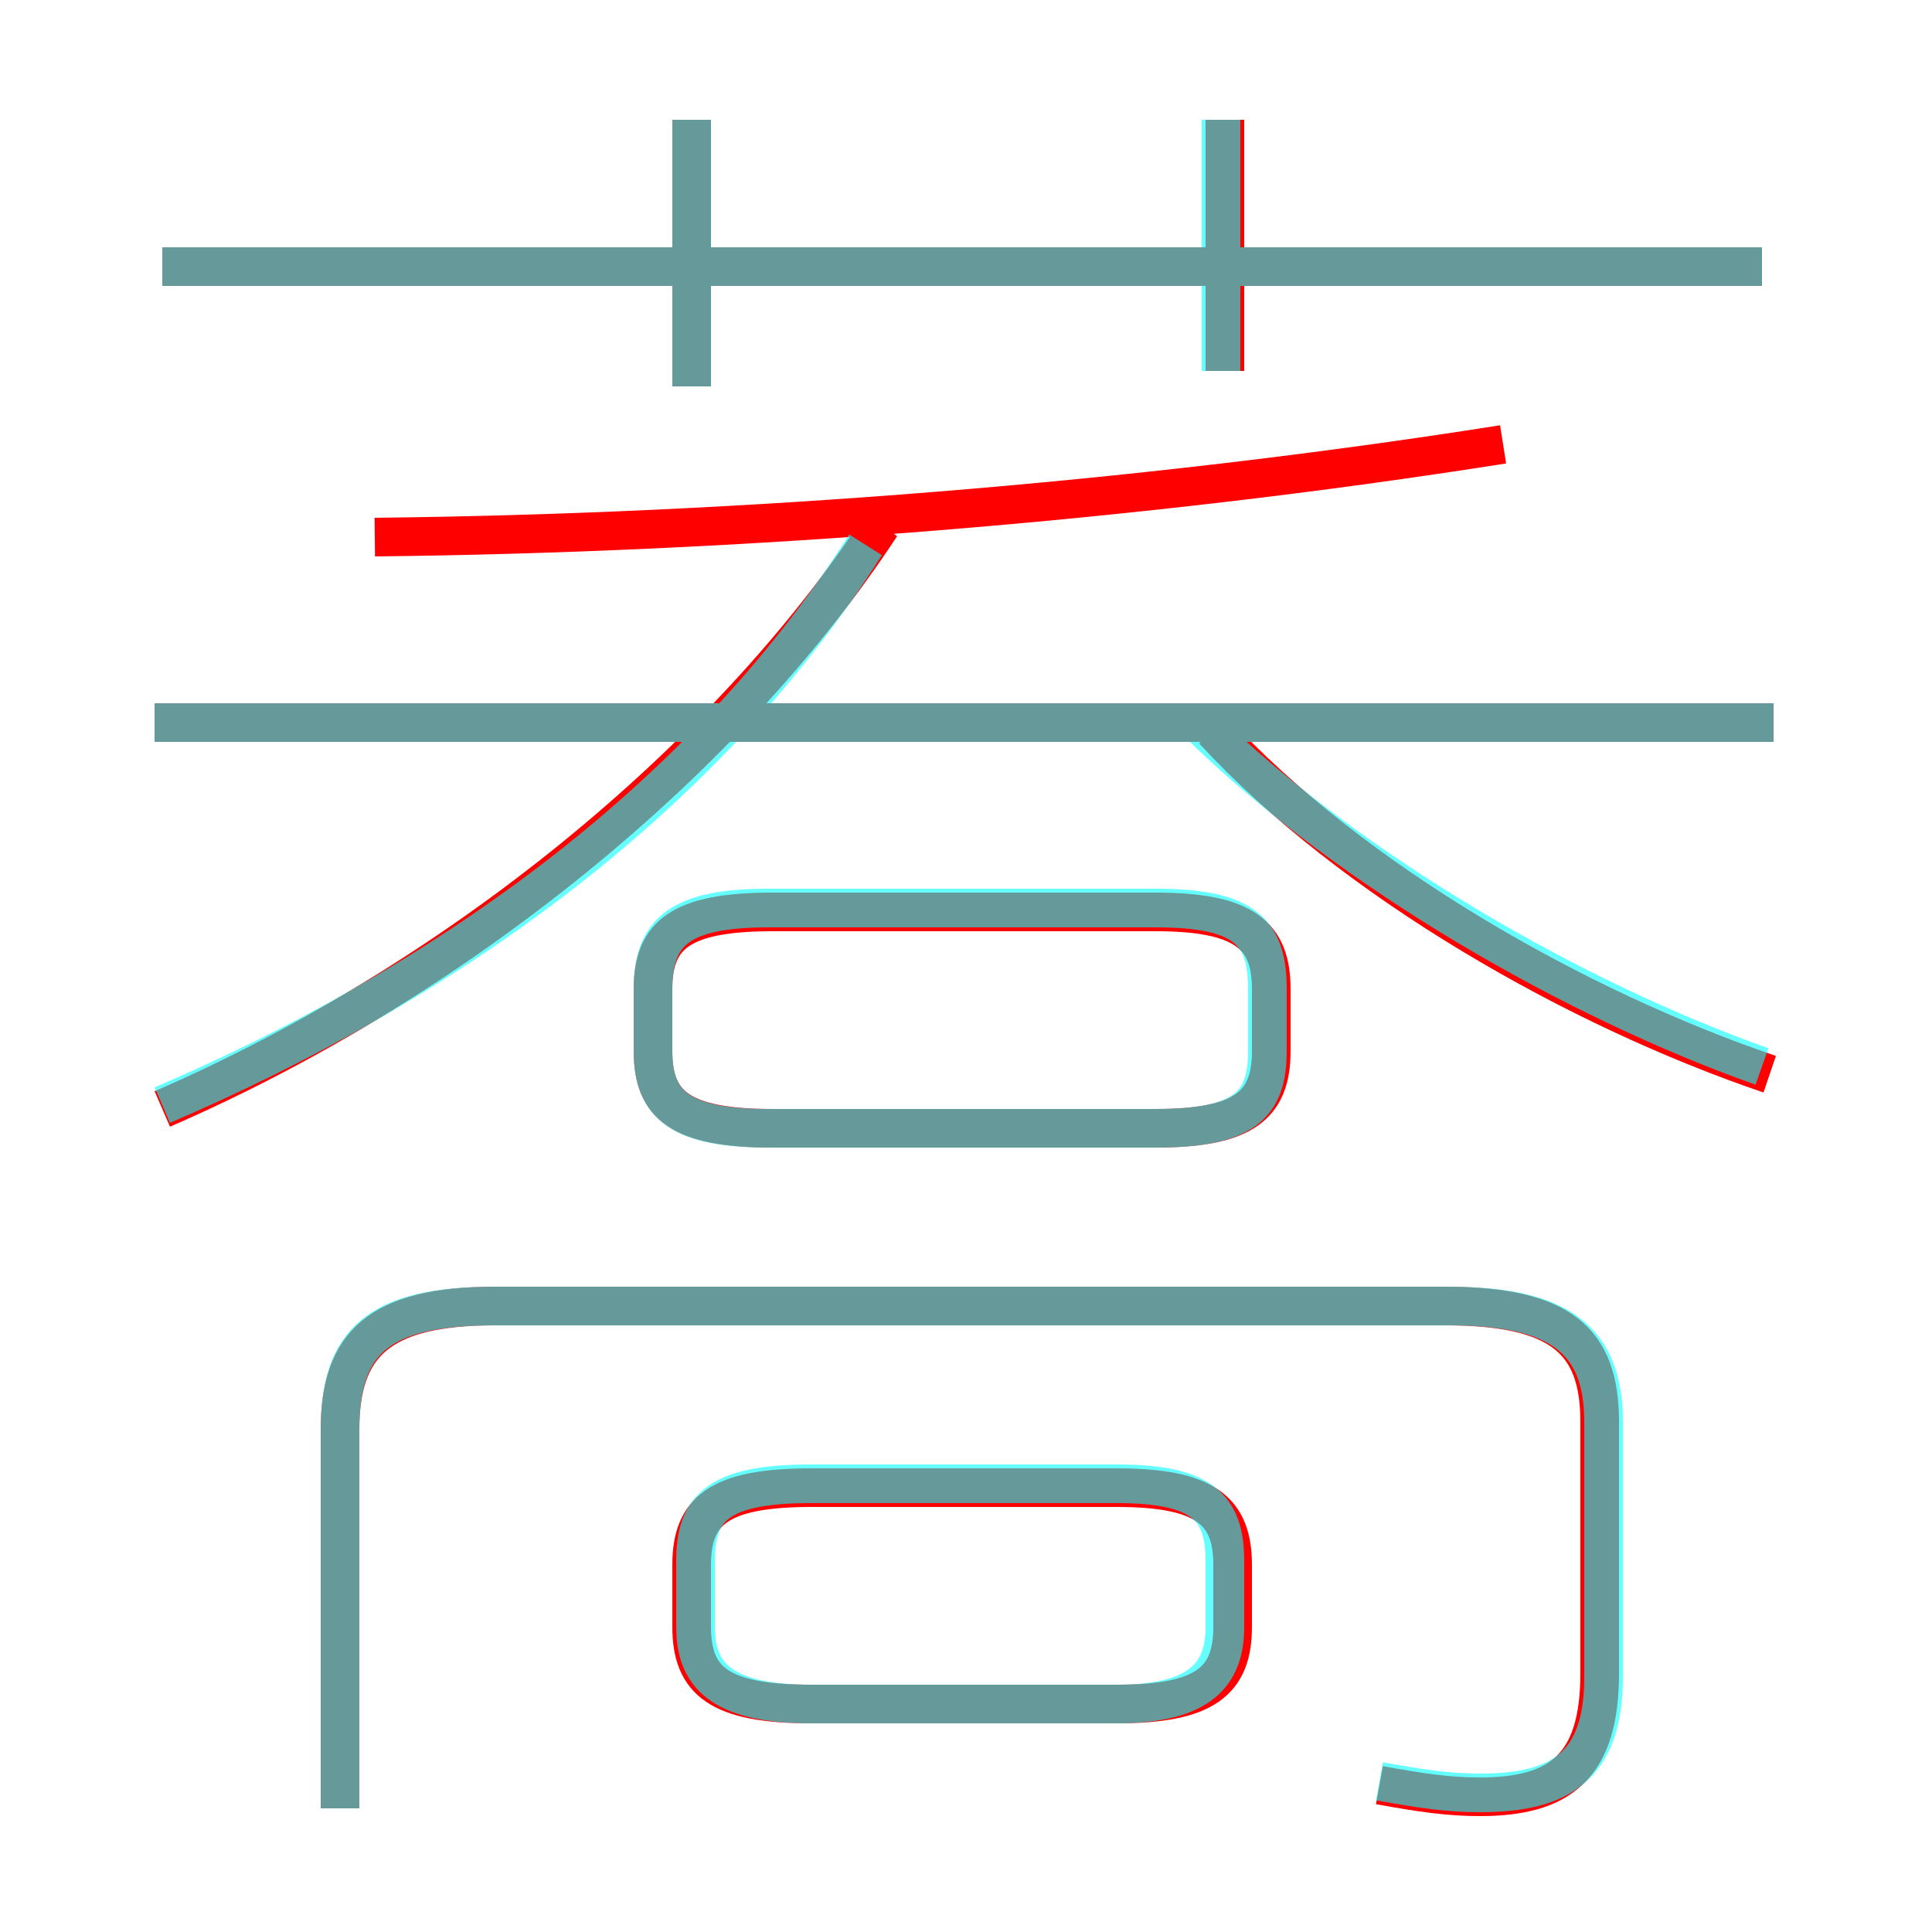 <?xml version='1.0' encoding='utf8'?>
<svg viewBox="0.0 -6.0 50.0 50.0" version="1.1" xmlns="http://www.w3.org/2000/svg">
<rect x="0.0" y="-6.0" width="50.0" height="50.0" fill="#333333" stroke="none"/>
<rect x="-1000" y="-1000" width="2000" height="2000" stroke="white" fill="white"/>
<g style="fill:none;stroke:rgba(255, 0, 0, 1);  stroke-width:1"><path d="M 35.7 2.2 C 36.8 2.4 37.5 2.5 38.3 2.5 C 40.4 2.5 41.4 1.7 41.4 -0.7 L 41.4 -7.2 C 41.4 -9.3 40.4 -10.2 37.4 -10.2 L 12.8 -10.2 C 9.8 -10.2 8.8 -9.2 8.8 -7.0 L 8.8 2.8 M 21.0 0.1 L 28.9 0.1 C 31.2 0.1 31.9 -0.5 31.9 -1.9 L 31.9 -3.5 C 31.9 -4.9 31.2 -5.5 28.9 -5.5 L 21.0 -5.5 C 18.6 -5.5 17.9 -4.9 17.9 -3.5 L 17.9 -1.9 C 17.9 -0.5 18.6 0.1 21.0 0.1 Z M 4.2 -15.3 C 11.8 -18.6 18.8 -24.3 22.8 -30.4 M 20.0 -14.8 L 29.9 -14.8 C 32.2 -14.8 32.9 -15.4 32.9 -16.8 L 32.9 -18.4 C 32.9 -19.8 32.2 -20.4 29.9 -20.4 L 20.0 -20.4 C 17.6 -20.4 16.9 -19.8 16.9 -18.4 L 16.9 -16.8 C 16.9 -15.4 17.6 -14.8 20.0 -14.8 Z M 45.9 -25.3 L 4.0 -25.3 M 17.9 -34.0 L 17.9 -40.9 M 9.7 -30.1 C 19.1 -30.2 29.4 -31.0 38.9 -32.5 M 45.8 -16.2 C 40.8 -17.9 35.0 -21.2 31.4 -25.1 M 45.6 -37.1 L 4.2 -37.1 M 31.7 -34.4 L 31.7 -40.9" transform="translate(0.0 38.0)" />
</g>
<g style="fill:none;stroke:rgba(0, 255, 255, 0.6);  stroke-width:1">
<path d="M 35.7 2.1 C 36.8 2.3 37.5 2.4 38.3 2.4 C 40.4 2.4 41.5 1.7 41.5 -0.6 L 41.5 -7.2 C 41.5 -9.3 40.4 -10.2 37.5 -10.2 L 12.8 -10.2 C 9.8 -10.2 8.8 -9.3 8.8 -7.0 L 8.8 2.8 M 21.0 0.1 L 28.9 0.1 C 31.1 0.1 31.7 -0.7 31.7 -1.9 L 31.7 -3.6 C 31.7 -5.0 31.1 -5.6 28.9 -5.6 L 21.0 -5.6 C 18.6 -5.6 18.0 -5.0 18.0 -3.6 L 18.0 -1.9 C 18.0 -0.7 18.6 0.1 21.0 0.1 Z M 4.2 -15.4 C 11.2 -18.4 18.1 -23.1 22.4 -29.9 M 4.0 -25.3 L 45.9 -25.3 M 19.9 -14.8 L 29.9 -14.8 C 32.2 -14.8 32.8 -15.4 32.8 -16.8 L 32.8 -18.4 C 32.8 -19.9 32.2 -20.5 29.9 -20.5 L 19.9 -20.5 C 17.6 -20.5 16.9 -19.9 16.9 -18.4 L 16.9 -16.8 C 16.9 -15.4 17.6 -14.8 19.9 -14.8 Z M 45.6 -37.1 L 4.2 -37.1 M 45.6 -16.4 C 40.8 -18.1 35.0 -21.4 31.1 -25.2 M 17.9 -34.0 L 17.9 -40.9 M 31.6 -34.4 L 31.6 -40.9" transform="translate(0.0 38.0)" />
</g>
</svg>